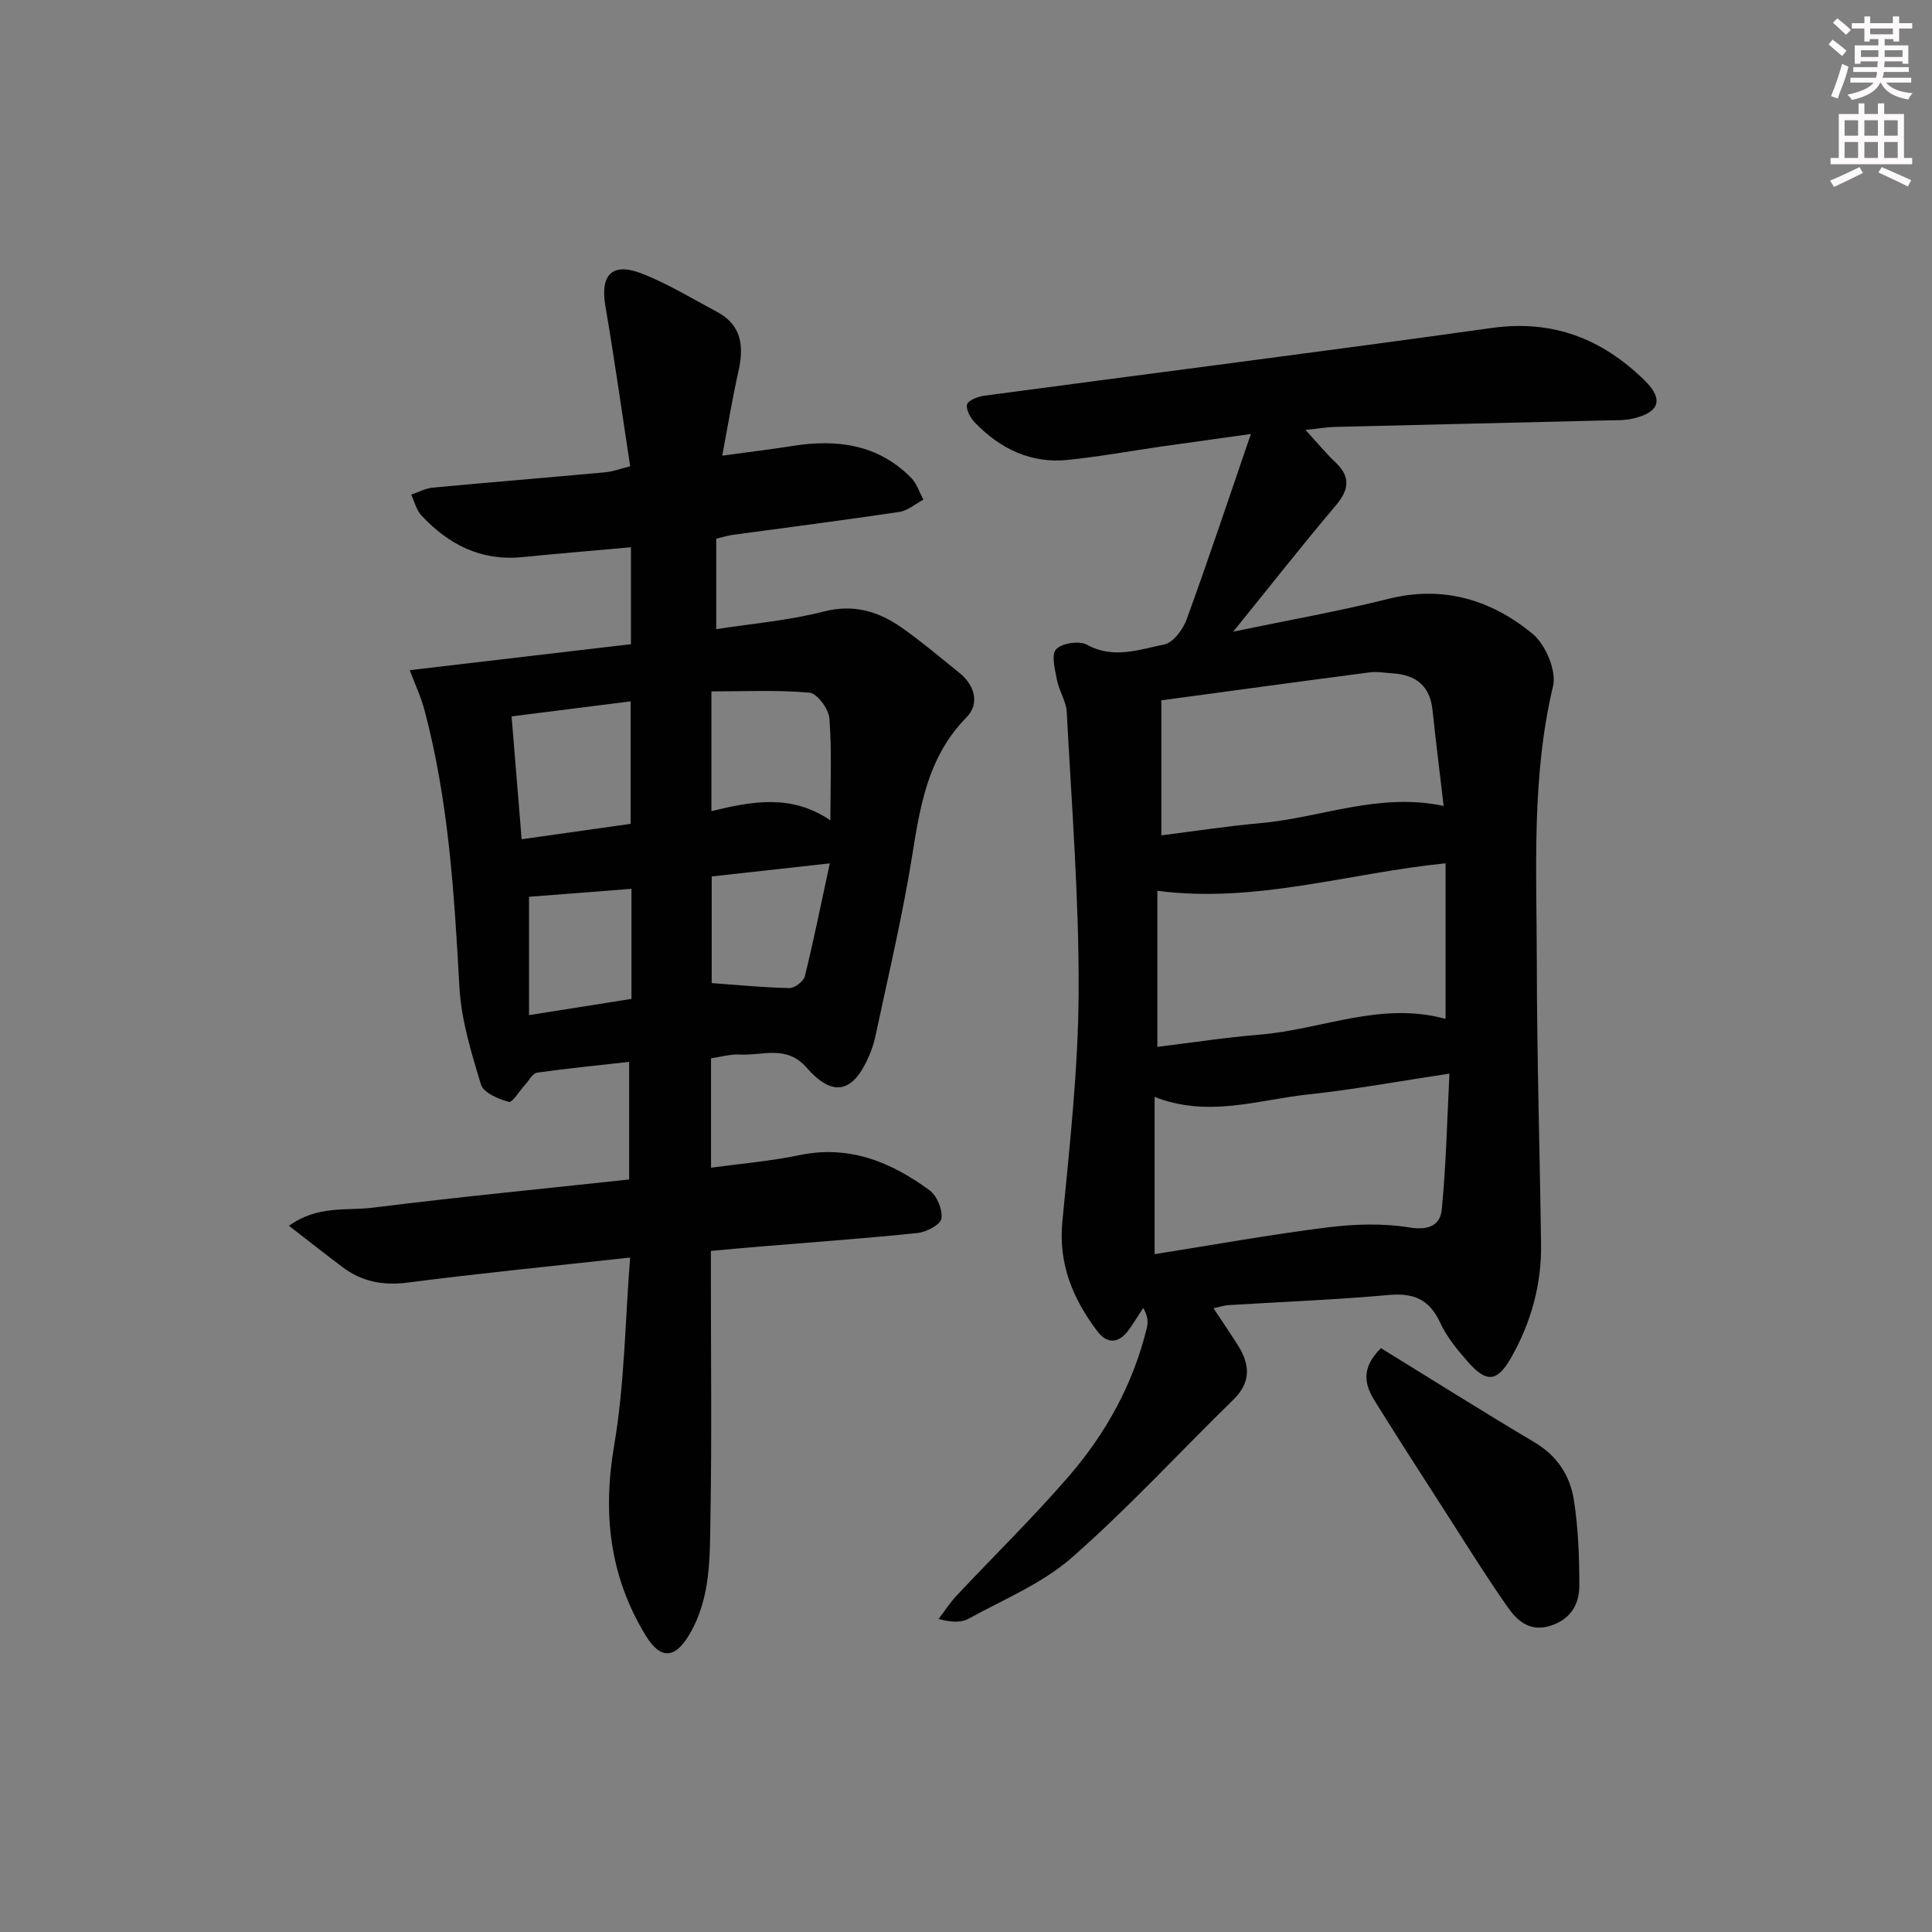<svg enable-background="new 0 0 400 400" viewBox="0 0 400 400" xmlns="http://www.w3.org/2000/svg"><rect x="0" y="0" width="400" height="400" fill="#808080" stroke="none"/><g fill="#010102"><path d="m130.46 260.36c-16.03 1.77-31.05 3.24-46 5.18-5.15.67-9.54-.17-13.58-3.22-3.5-2.64-6.94-5.35-11.05-8.53 5.96-4.29 11.87-3.08 17.22-3.74 17.62-2.2 35.3-3.92 53.21-5.85 0-8.3 0-16.03 0-24.35-6.61.74-12.87 1.35-19.09 2.24-.9.13-1.62 1.59-2.41 2.44-1.17 1.27-2.66 3.81-3.42 3.6-2.15-.57-5.25-1.89-5.76-3.59-2.01-6.61-4.1-13.43-4.47-20.26-1.06-19.28-2.23-38.49-7.22-57.24-.75-2.81-2.01-5.49-3.06-8.29 15.53-1.82 30.72-3.61 45.8-5.38 0-7.3 0-13.56 0-20.07-7.75.7-15.16 1.32-22.57 2.05-8.51.84-15.22-2.64-20.82-8.64-1.04-1.12-1.42-2.85-2.1-4.3 1.48-.5 2.92-1.31 4.44-1.45 11.91-1.12 23.84-2.08 35.76-3.18 1.6-.15 3.15-.75 5.13-1.24-1.72-11.26-3.26-22.25-5.13-33.18-1.11-6.47 1.37-9.13 7.58-6.71 5.38 2.1 10.38 5.18 15.5 7.9 5.21 2.77 5.63 7.22 4.45 12.41-1.23 5.43-2.12 10.94-3.34 17.38 5.52-.76 10.08-1.3 14.6-2.02 9.15-1.44 17.63-.34 24.48 6.57 1.19 1.19 1.74 3.02 2.58 4.55-1.66.88-3.25 2.29-5 2.55-11.5 1.72-23.04 3.19-34.56 4.76-.96.13-1.89.44-3.34.79v18.72c7.33-1.14 14.93-1.77 22.21-3.64 6.35-1.63 11.48-.01 16.37 3.45 4.07 2.88 7.89 6.12 11.78 9.26 3.24 2.61 4.18 6.42 1.45 9.19-9.29 9.45-9.93 21.68-12.08 33.58-1.97 10.94-4.5 21.78-6.82 32.65-.28 1.29-.72 2.57-1.24 3.79-3.28 7.69-7.45 8.78-12.92 2.54-4.25-4.85-9.16-2.47-13.86-2.75-1.92-.11-3.88.48-5.97.78v22.65c6.26-.86 12.34-1.35 18.25-2.59 10.34-2.17 19.03 1.41 27.01 7.28 1.53 1.13 2.72 4.02 2.44 5.85-.19 1.26-3.12 2.79-4.96 2.98-10.74 1.12-21.52 1.88-32.29 2.78-3.3.27-6.6.58-10.48.93v5.64c0 16.5.2 33-.09 49.49-.14 8.22.12 16.63-4.32 24.21-2.99 5.11-6 5.38-9.13.22-7.41-12.19-8.9-25.13-6.49-39.26 2.16-12.66 2.27-25.69 3.31-38.93zm.1-89.79c0-8.81 0-16.99 0-25.36-8.44 1.06-16.42 2.07-24.64 3.11.72 8.88 1.39 17.07 2.08 25.44 7.97-1.13 15.17-2.15 22.56-3.19zm16.73-27.42v24.79c8.44-2.06 16.57-3.59 24.63 1.91 0-7.62.32-14.4-.2-21.11-.15-1.95-2.54-5.19-4.13-5.33-6.7-.6-13.49-.26-20.3-.26zm.06 38.31v22.08c5.61.4 10.86.93 16.11 1.03 1.08.02 2.92-1.4 3.18-2.46 1.83-7.44 3.35-14.96 5.16-23.36-9.01.99-16.65 1.84-24.45 2.71zm-37.82 28.71c7.47-1.18 14.39-2.28 21.21-3.36 0-8.05 0-15.49 0-22.79-7.27.57-14.3 1.11-21.21 1.65z"/><path d="m270.29 89.01c2.58 2.82 4.25 4.87 6.16 6.67 3.24 3.05 2.87 5.71.08 9.01-6.95 8.21-13.59 16.68-21.21 26.09 11.54-2.41 21.93-4.23 32.13-6.79 11.36-2.85 21.28.2 29.82 7.2 2.7 2.21 5.03 7.67 4.27 10.87-4.5 18.92-3.38 38.07-3.36 57.15.02 19.47.62 38.95.88 58.42.11 8.33-2.06 16.13-6.14 23.36-2.9 5.13-5.1 5.41-9.01.96-2.18-2.48-4.38-5.15-5.74-8.11-2.22-4.8-5.46-6.19-10.61-5.73-11.09 1-22.23 1.42-33.34 2.11-.78.05-1.55.33-2.97.65 1.88 2.84 3.53 5.24 5.08 7.71 2.46 3.94 2.73 7.59-.96 11.19-11.18 10.91-21.76 22.47-33.49 32.74-6.12 5.36-14.08 8.63-21.34 12.62-1.58.87-3.69.75-6.21.06 1.25-1.63 2.36-3.38 3.76-4.87 7.74-8.26 15.87-16.19 23.26-24.75 7.67-8.88 13.28-19.08 16.08-30.62.29-1.18.27-2.44-.75-4.16-1 1.53-1.93 3.11-3.01 4.58-2.05 2.82-4.46 2.95-6.52.2-5.02-6.68-8.05-13.86-7.2-22.65 1.53-15.88 3.31-31.81 3.37-47.73.08-19.25-1.45-38.51-2.46-57.76-.12-2.22-1.57-4.34-2.01-6.58-.42-2.16-1.24-5.25-.2-6.41 1.15-1.28 4.78-1.84 6.36-.97 5.5 3.05 10.81 1 16.01-.03 1.85-.36 3.89-3.09 4.65-5.18 4.48-12.28 8.6-24.69 13.31-38.41-7.17 1.01-12.93 1.8-18.68 2.62-6.41.92-12.78 2.09-19.21 2.75-7.64.78-13.99-2.28-19.22-7.7-.93-.97-1.9-2.67-1.66-3.76.19-.84 2.2-1.64 3.49-1.82 35.05-4.7 70.14-9.13 105.16-14.04 12.65-1.77 22.88 2.27 31.64 10.86 4 3.93 3.09 6.59-2.36 7.89-1.75.42-3.63.34-5.45.39-18.8.46-37.61.88-56.41 1.35-1.66.06-3.29.34-5.99.62zm-30.67 95.42v32.31c7.38-.9 14.25-1.97 21.17-2.53 12.76-1.02 25.07-6.96 38.5-3.26 0-10.84 0-21.4 0-32.21-19.97 1.99-39.24 8.35-59.67 5.69zm-.57 42.68v32.55c12.15-1.92 23.88-4.05 35.69-5.53 5.65-.71 11.56-.9 17.14.01 3.98.65 6.32-.55 6.62-3.69.91-9.31 1.11-18.68 1.59-28.17-10.4 1.56-19.86 3.32-29.4 4.33-10.24 1.1-20.48 4.84-31.64.5zm59.84-60.25c-.8-6.81-1.61-13.32-2.3-19.84-.52-4.96-3.38-7.28-8.15-7.6-1.66-.11-3.35-.42-4.97-.2-14.24 1.86-28.47 3.81-43.02 5.77v27.96c6.93-.87 13.76-1.93 20.62-2.54 12.41-1.11 24.41-6.4 37.82-3.55z"/><path d="m285.91 279.12c10.69 6.58 21.18 13.19 31.83 19.52 4.7 2.79 7.34 6.94 8.12 11.95.91 5.85 1.13 11.85 1.12 17.79-.01 3.84-1.84 6.9-5.99 8.22-4.24 1.34-6.87-1.04-8.85-3.87-4.66-6.65-8.94-13.58-13.34-20.42-4.76-7.4-9.53-14.79-14.17-22.26-2.02-3.25-3.02-6.67 1.28-10.93z"/></g><path d="m378.6 9.2.8-1c.9.7 1.9 1.4 2.9 2.3l-.9 1.1c-1.1-.9-2-1.7-2.8-2.4zm.5 10.7c.9-2.1 1.6-4.3 2.3-6.7.4.2.8.4 1.3.6-.7 3.1-1.5 4.3-2.2 6.6zm.4-15.2.9-.9c1 .8 2 1.6 2.8 2.4l-1 1c-1-.9-1.9-1.8-2.7-2.5zm12.5-1.3h1.2v1.4h2.7v1.1h-2.7v2.7h-1.2v-.5h-1.8v1.3h4.9v3.8h-1.2v-.5h-3.7c0 .4-.1.9-.1 1.2h5.1v1h-5.2c0 .5-.1.9-.3 1.2h6v1h-5.2c1.1 1.3 2.9 2 5.5 2.2-.4.4-.7.8-.9 1.3-2.9-.5-4.8-1.6-5.7-3.5h-.1c-.8 1.7-2.7 2.9-5.9 3.6-.2-.4-.6-.8-.9-1.1 2.8-.6 4.6-1.4 5.4-2.5h-4.8v-1h5.3c.1-.3.2-.7.2-1.2h-4.9v-1h5c0-.4 0-.8.1-1.2h-3.6v.5h-1.2v-3.8h4.9v-1.3h-1.8v.5h-1.1v-2.7h-2.6v-1.1h2.6v-1.4h1.2v1.4h4.7v-1.4zm-6.7 8.4h3.6c0-.4 0-.9 0-1.4h-3.6zm1.9-4.7h4.7v-1.2h-4.7zm6.7 3.3h-3.7v1.4h3.7z" fill="#fcfafa"/><path d="m384.7 21.4h1.3v2.2h2.8v-2.2h1.3v2.2h4.1v9.1h1.7v1.3h-16.9v-1.3h1.7v-9.1h4.1v-2.2zm.3 13.2.7 1.2c-1.8.9-3.8 1.9-6 2.9-.2-.4-.5-.8-.8-1.3 2.4-1 4.4-2 6.1-2.8zm-3.1-6.5h2.8v-3.2h-2.8zm0 4.6h2.8v-3.3h-2.8v3.2zm4.1-4.6h2.8v-3.2h-2.8zm0 4.6h2.8v-3.3h-2.8zm3.6 1.9c2.1.9 4.1 1.8 6.1 2.7l-.7 1.3c-2.2-1.1-4.2-2-6.1-2.9zm3.3-9.7h-2.8v3.2h2.8zm-2.8 7.8h2.8v-3.3h-2.8z" fill="#fcfafa"/></svg>